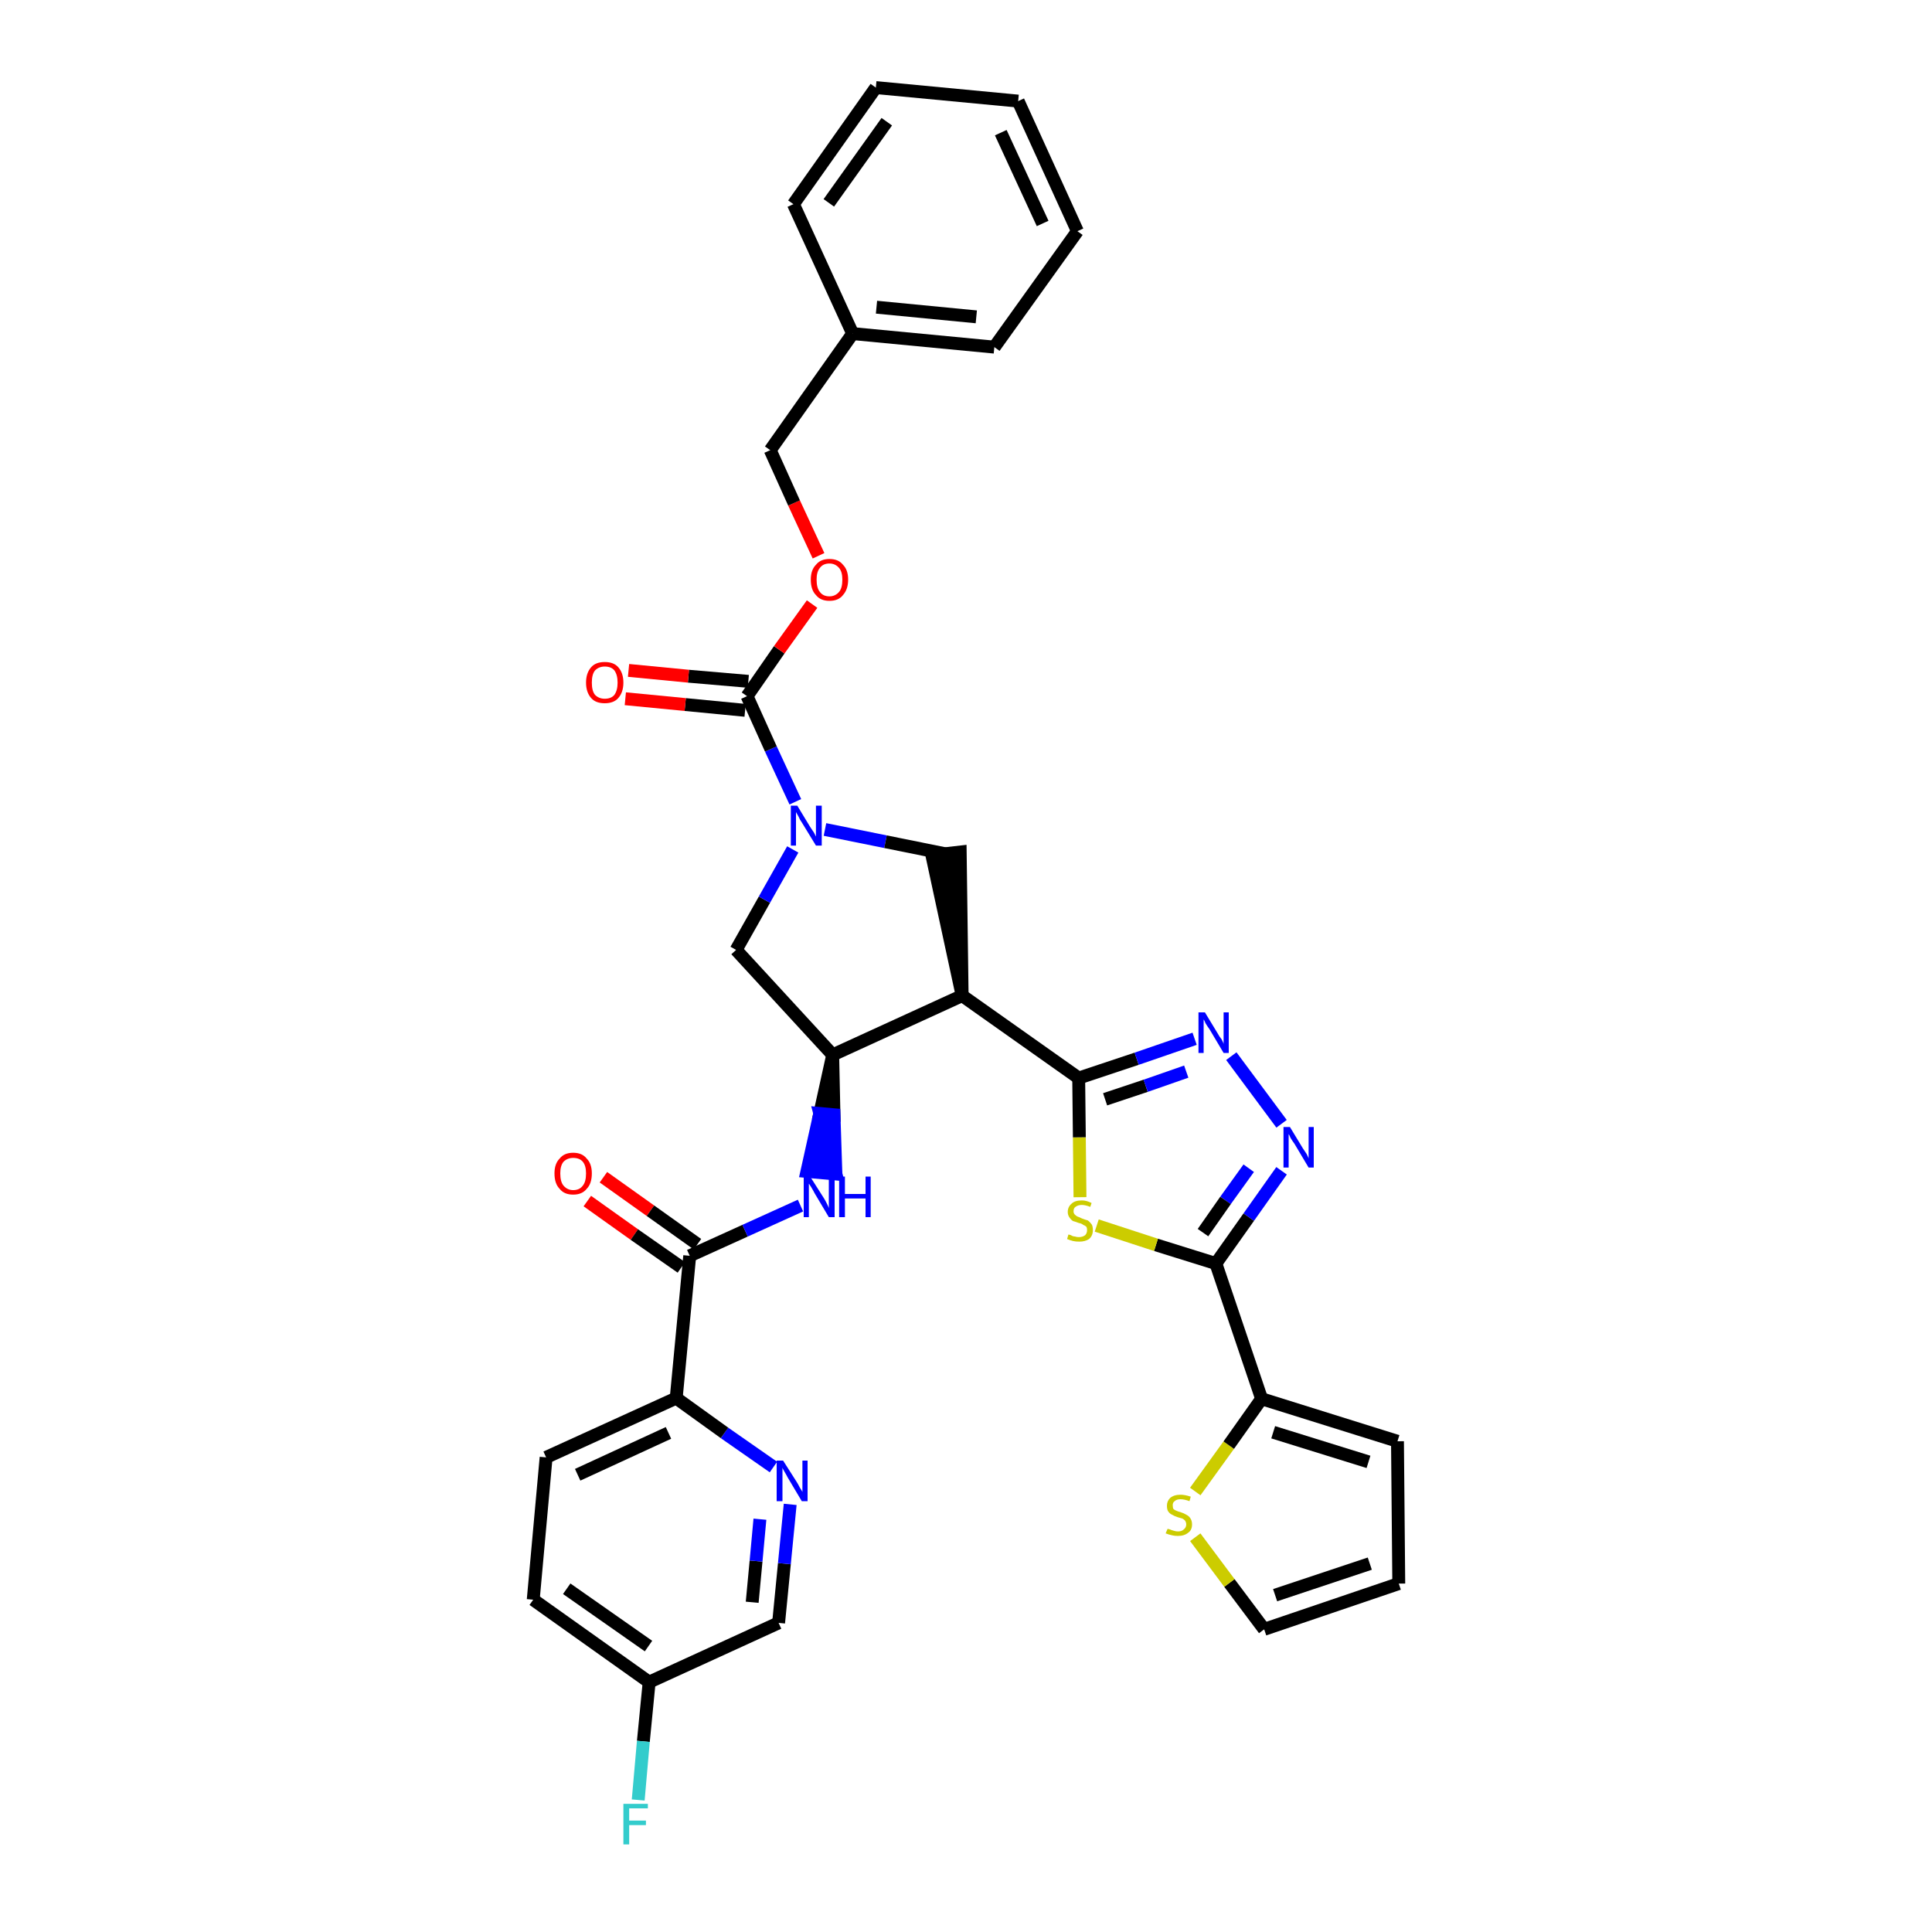 <?xml version='1.0' encoding='iso-8859-1'?>
<svg version='1.1' baseProfile='full'
              xmlns='http://www.w3.org/2000/svg'
                      xmlns:rdkit='http://www.rdkit.org/xml'
                      xmlns:xlink='http://www.w3.org/1999/xlink'
                  xml:space='preserve'
width='300px' height='300px' viewBox='0 0 300 300'>
<!-- END OF HEADER -->
<path class='bond-0 atom-0 atom-1' d='M 91.2,186.5 L 98.5,191.7' style='fill:none;fill-rule:evenodd;stroke:#FF0000;stroke-width:2.0px;stroke-linecap:butt;stroke-linejoin:miter;stroke-opacity:1' />
<path class='bond-0 atom-0 atom-1' d='M 98.5,191.7 L 105.8,196.8' style='fill:none;fill-rule:evenodd;stroke:#000000;stroke-width:2.0px;stroke-linecap:butt;stroke-linejoin:miter;stroke-opacity:1' />
<path class='bond-0 atom-0 atom-1' d='M 93.7,182.8 L 101.0,188.0' style='fill:none;fill-rule:evenodd;stroke:#FF0000;stroke-width:2.0px;stroke-linecap:butt;stroke-linejoin:miter;stroke-opacity:1' />
<path class='bond-0 atom-0 atom-1' d='M 101.0,188.0 L 108.3,193.2' style='fill:none;fill-rule:evenodd;stroke:#000000;stroke-width:2.0px;stroke-linecap:butt;stroke-linejoin:miter;stroke-opacity:1' />
<path class='bond-1 atom-1 atom-2' d='M 107.1,195.0 L 115.7,191.1' style='fill:none;fill-rule:evenodd;stroke:#000000;stroke-width:2.0px;stroke-linecap:butt;stroke-linejoin:miter;stroke-opacity:1' />
<path class='bond-1 atom-1 atom-2' d='M 115.7,191.1 L 124.3,187.2' style='fill:none;fill-rule:evenodd;stroke:#0000FF;stroke-width:2.0px;stroke-linecap:butt;stroke-linejoin:miter;stroke-opacity:1' />
<path class='bond-27 atom-1 atom-28' d='M 107.1,195.0 L 105.0,217.1' style='fill:none;fill-rule:evenodd;stroke:#000000;stroke-width:2.0px;stroke-linecap:butt;stroke-linejoin:miter;stroke-opacity:1' />
<path class='bond-2 atom-3 atom-2' d='M 129.3,163.8 L 127.3,172.9 L 129.5,173.1 Z' style='fill:#000000;fill-rule:evenodd;fill-opacity:1;stroke:#000000;stroke-width:2.0px;stroke-linecap:butt;stroke-linejoin:miter;stroke-opacity:1;' />
<path class='bond-2 atom-3 atom-2' d='M 127.3,172.9 L 129.8,182.3 L 125.3,181.9 Z' style='fill:#0000FF;fill-rule:evenodd;fill-opacity:1;stroke:#0000FF;stroke-width:2.0px;stroke-linecap:butt;stroke-linejoin:miter;stroke-opacity:1;' />
<path class='bond-2 atom-3 atom-2' d='M 127.3,172.9 L 129.5,173.1 L 129.8,182.3 Z' style='fill:#0000FF;fill-rule:evenodd;fill-opacity:1;stroke:#0000FF;stroke-width:2.0px;stroke-linecap:butt;stroke-linejoin:miter;stroke-opacity:1;' />
<path class='bond-3 atom-3 atom-4' d='M 129.3,163.8 L 114.3,147.5' style='fill:none;fill-rule:evenodd;stroke:#000000;stroke-width:2.0px;stroke-linecap:butt;stroke-linejoin:miter;stroke-opacity:1' />
<path class='bond-34 atom-17 atom-3' d='M 149.4,154.6 L 129.3,163.8' style='fill:none;fill-rule:evenodd;stroke:#000000;stroke-width:2.0px;stroke-linecap:butt;stroke-linejoin:miter;stroke-opacity:1' />
<path class='bond-4 atom-4 atom-5' d='M 114.3,147.5 L 118.7,139.7' style='fill:none;fill-rule:evenodd;stroke:#000000;stroke-width:2.0px;stroke-linecap:butt;stroke-linejoin:miter;stroke-opacity:1' />
<path class='bond-4 atom-4 atom-5' d='M 118.7,139.7 L 123.1,131.9' style='fill:none;fill-rule:evenodd;stroke:#0000FF;stroke-width:2.0px;stroke-linecap:butt;stroke-linejoin:miter;stroke-opacity:1' />
<path class='bond-5 atom-5 atom-6' d='M 123.5,124.5 L 119.7,116.3' style='fill:none;fill-rule:evenodd;stroke:#0000FF;stroke-width:2.0px;stroke-linecap:butt;stroke-linejoin:miter;stroke-opacity:1' />
<path class='bond-5 atom-5 atom-6' d='M 119.7,116.3 L 116.0,108.1' style='fill:none;fill-rule:evenodd;stroke:#000000;stroke-width:2.0px;stroke-linecap:butt;stroke-linejoin:miter;stroke-opacity:1' />
<path class='bond-15 atom-5 atom-16' d='M 128.1,128.8 L 137.5,130.7' style='fill:none;fill-rule:evenodd;stroke:#0000FF;stroke-width:2.0px;stroke-linecap:butt;stroke-linejoin:miter;stroke-opacity:1' />
<path class='bond-15 atom-5 atom-16' d='M 137.5,130.7 L 146.9,132.6' style='fill:none;fill-rule:evenodd;stroke:#000000;stroke-width:2.0px;stroke-linecap:butt;stroke-linejoin:miter;stroke-opacity:1' />
<path class='bond-6 atom-6 atom-7' d='M 116.2,105.8 L 106.9,105.0' style='fill:none;fill-rule:evenodd;stroke:#000000;stroke-width:2.0px;stroke-linecap:butt;stroke-linejoin:miter;stroke-opacity:1' />
<path class='bond-6 atom-6 atom-7' d='M 106.9,105.0 L 97.6,104.1' style='fill:none;fill-rule:evenodd;stroke:#FF0000;stroke-width:2.0px;stroke-linecap:butt;stroke-linejoin:miter;stroke-opacity:1' />
<path class='bond-6 atom-6 atom-7' d='M 115.7,110.3 L 106.4,109.4' style='fill:none;fill-rule:evenodd;stroke:#000000;stroke-width:2.0px;stroke-linecap:butt;stroke-linejoin:miter;stroke-opacity:1' />
<path class='bond-6 atom-6 atom-7' d='M 106.4,109.4 L 97.1,108.5' style='fill:none;fill-rule:evenodd;stroke:#FF0000;stroke-width:2.0px;stroke-linecap:butt;stroke-linejoin:miter;stroke-opacity:1' />
<path class='bond-7 atom-6 atom-8' d='M 116.0,108.1 L 121.0,100.9' style='fill:none;fill-rule:evenodd;stroke:#000000;stroke-width:2.0px;stroke-linecap:butt;stroke-linejoin:miter;stroke-opacity:1' />
<path class='bond-7 atom-6 atom-8' d='M 121.0,100.9 L 126.1,93.8' style='fill:none;fill-rule:evenodd;stroke:#FF0000;stroke-width:2.0px;stroke-linecap:butt;stroke-linejoin:miter;stroke-opacity:1' />
<path class='bond-8 atom-8 atom-9' d='M 127.1,86.3 L 123.3,78.1' style='fill:none;fill-rule:evenodd;stroke:#FF0000;stroke-width:2.0px;stroke-linecap:butt;stroke-linejoin:miter;stroke-opacity:1' />
<path class='bond-8 atom-8 atom-9' d='M 123.3,78.1 L 119.6,69.9' style='fill:none;fill-rule:evenodd;stroke:#000000;stroke-width:2.0px;stroke-linecap:butt;stroke-linejoin:miter;stroke-opacity:1' />
<path class='bond-9 atom-9 atom-10' d='M 119.6,69.9 L 132.4,51.8' style='fill:none;fill-rule:evenodd;stroke:#000000;stroke-width:2.0px;stroke-linecap:butt;stroke-linejoin:miter;stroke-opacity:1' />
<path class='bond-10 atom-10 atom-11' d='M 132.4,51.8 L 154.4,53.9' style='fill:none;fill-rule:evenodd;stroke:#000000;stroke-width:2.0px;stroke-linecap:butt;stroke-linejoin:miter;stroke-opacity:1' />
<path class='bond-10 atom-10 atom-11' d='M 136.1,47.7 L 151.6,49.2' style='fill:none;fill-rule:evenodd;stroke:#000000;stroke-width:2.0px;stroke-linecap:butt;stroke-linejoin:miter;stroke-opacity:1' />
<path class='bond-37 atom-15 atom-10' d='M 123.2,31.7 L 132.4,51.8' style='fill:none;fill-rule:evenodd;stroke:#000000;stroke-width:2.0px;stroke-linecap:butt;stroke-linejoin:miter;stroke-opacity:1' />
<path class='bond-11 atom-11 atom-12' d='M 154.4,53.9 L 167.3,35.9' style='fill:none;fill-rule:evenodd;stroke:#000000;stroke-width:2.0px;stroke-linecap:butt;stroke-linejoin:miter;stroke-opacity:1' />
<path class='bond-12 atom-12 atom-13' d='M 167.3,35.9 L 158.1,15.7' style='fill:none;fill-rule:evenodd;stroke:#000000;stroke-width:2.0px;stroke-linecap:butt;stroke-linejoin:miter;stroke-opacity:1' />
<path class='bond-12 atom-12 atom-13' d='M 161.9,34.7 L 155.4,20.6' style='fill:none;fill-rule:evenodd;stroke:#000000;stroke-width:2.0px;stroke-linecap:butt;stroke-linejoin:miter;stroke-opacity:1' />
<path class='bond-13 atom-13 atom-14' d='M 158.1,15.7 L 136.0,13.6' style='fill:none;fill-rule:evenodd;stroke:#000000;stroke-width:2.0px;stroke-linecap:butt;stroke-linejoin:miter;stroke-opacity:1' />
<path class='bond-14 atom-14 atom-15' d='M 136.0,13.6 L 123.2,31.7' style='fill:none;fill-rule:evenodd;stroke:#000000;stroke-width:2.0px;stroke-linecap:butt;stroke-linejoin:miter;stroke-opacity:1' />
<path class='bond-14 atom-14 atom-15' d='M 137.7,18.9 L 128.7,31.5' style='fill:none;fill-rule:evenodd;stroke:#000000;stroke-width:2.0px;stroke-linecap:butt;stroke-linejoin:miter;stroke-opacity:1' />
<path class='bond-16 atom-17 atom-16' d='M 149.4,154.6 L 149.1,132.3 L 144.7,132.8 Z' style='fill:#000000;fill-rule:evenodd;fill-opacity:1;stroke:#000000;stroke-width:2.0px;stroke-linecap:butt;stroke-linejoin:miter;stroke-opacity:1;' />
<path class='bond-17 atom-17 atom-18' d='M 149.4,154.6 L 167.5,167.4' style='fill:none;fill-rule:evenodd;stroke:#000000;stroke-width:2.0px;stroke-linecap:butt;stroke-linejoin:miter;stroke-opacity:1' />
<path class='bond-18 atom-18 atom-19' d='M 167.5,167.4 L 176.5,164.4' style='fill:none;fill-rule:evenodd;stroke:#000000;stroke-width:2.0px;stroke-linecap:butt;stroke-linejoin:miter;stroke-opacity:1' />
<path class='bond-18 atom-18 atom-19' d='M 176.5,164.4 L 185.5,161.3' style='fill:none;fill-rule:evenodd;stroke:#0000FF;stroke-width:2.0px;stroke-linecap:butt;stroke-linejoin:miter;stroke-opacity:1' />
<path class='bond-18 atom-18 atom-19' d='M 171.6,170.7 L 177.9,168.6' style='fill:none;fill-rule:evenodd;stroke:#000000;stroke-width:2.0px;stroke-linecap:butt;stroke-linejoin:miter;stroke-opacity:1' />
<path class='bond-18 atom-18 atom-19' d='M 177.9,168.6 L 184.2,166.4' style='fill:none;fill-rule:evenodd;stroke:#0000FF;stroke-width:2.0px;stroke-linecap:butt;stroke-linejoin:miter;stroke-opacity:1' />
<path class='bond-35 atom-27 atom-18' d='M 167.7,185.9 L 167.6,176.6' style='fill:none;fill-rule:evenodd;stroke:#CCCC00;stroke-width:2.0px;stroke-linecap:butt;stroke-linejoin:miter;stroke-opacity:1' />
<path class='bond-35 atom-27 atom-18' d='M 167.6,176.6 L 167.5,167.4' style='fill:none;fill-rule:evenodd;stroke:#000000;stroke-width:2.0px;stroke-linecap:butt;stroke-linejoin:miter;stroke-opacity:1' />
<path class='bond-19 atom-19 atom-20' d='M 191.2,164.0 L 199.0,174.5' style='fill:none;fill-rule:evenodd;stroke:#0000FF;stroke-width:2.0px;stroke-linecap:butt;stroke-linejoin:miter;stroke-opacity:1' />
<path class='bond-20 atom-20 atom-21' d='M 199.0,181.8 L 193.9,189.0' style='fill:none;fill-rule:evenodd;stroke:#0000FF;stroke-width:2.0px;stroke-linecap:butt;stroke-linejoin:miter;stroke-opacity:1' />
<path class='bond-20 atom-20 atom-21' d='M 193.9,189.0 L 188.8,196.2' style='fill:none;fill-rule:evenodd;stroke:#000000;stroke-width:2.0px;stroke-linecap:butt;stroke-linejoin:miter;stroke-opacity:1' />
<path class='bond-20 atom-20 atom-21' d='M 193.9,181.4 L 190.3,186.4' style='fill:none;fill-rule:evenodd;stroke:#0000FF;stroke-width:2.0px;stroke-linecap:butt;stroke-linejoin:miter;stroke-opacity:1' />
<path class='bond-20 atom-20 atom-21' d='M 190.3,186.4 L 186.8,191.4' style='fill:none;fill-rule:evenodd;stroke:#000000;stroke-width:2.0px;stroke-linecap:butt;stroke-linejoin:miter;stroke-opacity:1' />
<path class='bond-21 atom-21 atom-22' d='M 188.8,196.2 L 195.9,217.2' style='fill:none;fill-rule:evenodd;stroke:#000000;stroke-width:2.0px;stroke-linecap:butt;stroke-linejoin:miter;stroke-opacity:1' />
<path class='bond-26 atom-21 atom-27' d='M 188.8,196.2 L 179.5,193.3' style='fill:none;fill-rule:evenodd;stroke:#000000;stroke-width:2.0px;stroke-linecap:butt;stroke-linejoin:miter;stroke-opacity:1' />
<path class='bond-26 atom-21 atom-27' d='M 179.5,193.3 L 170.3,190.3' style='fill:none;fill-rule:evenodd;stroke:#CCCC00;stroke-width:2.0px;stroke-linecap:butt;stroke-linejoin:miter;stroke-opacity:1' />
<path class='bond-22 atom-22 atom-23' d='M 195.9,217.2 L 217.0,223.8' style='fill:none;fill-rule:evenodd;stroke:#000000;stroke-width:2.0px;stroke-linecap:butt;stroke-linejoin:miter;stroke-opacity:1' />
<path class='bond-22 atom-22 atom-23' d='M 197.7,222.4 L 212.5,227.0' style='fill:none;fill-rule:evenodd;stroke:#000000;stroke-width:2.0px;stroke-linecap:butt;stroke-linejoin:miter;stroke-opacity:1' />
<path class='bond-38 atom-26 atom-22' d='M 185.6,231.6 L 190.8,224.4' style='fill:none;fill-rule:evenodd;stroke:#CCCC00;stroke-width:2.0px;stroke-linecap:butt;stroke-linejoin:miter;stroke-opacity:1' />
<path class='bond-38 atom-26 atom-22' d='M 190.8,224.4 L 195.9,217.2' style='fill:none;fill-rule:evenodd;stroke:#000000;stroke-width:2.0px;stroke-linecap:butt;stroke-linejoin:miter;stroke-opacity:1' />
<path class='bond-23 atom-23 atom-24' d='M 217.0,223.8 L 217.2,245.9' style='fill:none;fill-rule:evenodd;stroke:#000000;stroke-width:2.0px;stroke-linecap:butt;stroke-linejoin:miter;stroke-opacity:1' />
<path class='bond-24 atom-24 atom-25' d='M 217.2,245.9 L 196.3,253.0' style='fill:none;fill-rule:evenodd;stroke:#000000;stroke-width:2.0px;stroke-linecap:butt;stroke-linejoin:miter;stroke-opacity:1' />
<path class='bond-24 atom-24 atom-25' d='M 212.7,242.8 L 198.0,247.7' style='fill:none;fill-rule:evenodd;stroke:#000000;stroke-width:2.0px;stroke-linecap:butt;stroke-linejoin:miter;stroke-opacity:1' />
<path class='bond-25 atom-25 atom-26' d='M 196.3,253.0 L 190.9,245.8' style='fill:none;fill-rule:evenodd;stroke:#000000;stroke-width:2.0px;stroke-linecap:butt;stroke-linejoin:miter;stroke-opacity:1' />
<path class='bond-25 atom-25 atom-26' d='M 190.9,245.8 L 185.6,238.7' style='fill:none;fill-rule:evenodd;stroke:#CCCC00;stroke-width:2.0px;stroke-linecap:butt;stroke-linejoin:miter;stroke-opacity:1' />
<path class='bond-28 atom-28 atom-29' d='M 105.0,217.1 L 84.8,226.3' style='fill:none;fill-rule:evenodd;stroke:#000000;stroke-width:2.0px;stroke-linecap:butt;stroke-linejoin:miter;stroke-opacity:1' />
<path class='bond-28 atom-28 atom-29' d='M 103.8,222.5 L 89.7,229.0' style='fill:none;fill-rule:evenodd;stroke:#000000;stroke-width:2.0px;stroke-linecap:butt;stroke-linejoin:miter;stroke-opacity:1' />
<path class='bond-36 atom-34 atom-28' d='M 120.1,227.8 L 112.5,222.5' style='fill:none;fill-rule:evenodd;stroke:#0000FF;stroke-width:2.0px;stroke-linecap:butt;stroke-linejoin:miter;stroke-opacity:1' />
<path class='bond-36 atom-34 atom-28' d='M 112.5,222.5 L 105.0,217.1' style='fill:none;fill-rule:evenodd;stroke:#000000;stroke-width:2.0px;stroke-linecap:butt;stroke-linejoin:miter;stroke-opacity:1' />
<path class='bond-29 atom-29 atom-30' d='M 84.8,226.3 L 82.8,248.4' style='fill:none;fill-rule:evenodd;stroke:#000000;stroke-width:2.0px;stroke-linecap:butt;stroke-linejoin:miter;stroke-opacity:1' />
<path class='bond-30 atom-30 atom-31' d='M 82.8,248.4 L 100.8,261.2' style='fill:none;fill-rule:evenodd;stroke:#000000;stroke-width:2.0px;stroke-linecap:butt;stroke-linejoin:miter;stroke-opacity:1' />
<path class='bond-30 atom-30 atom-31' d='M 88.0,246.7 L 100.7,255.6' style='fill:none;fill-rule:evenodd;stroke:#000000;stroke-width:2.0px;stroke-linecap:butt;stroke-linejoin:miter;stroke-opacity:1' />
<path class='bond-31 atom-31 atom-32' d='M 100.8,261.2 L 99.9,270.4' style='fill:none;fill-rule:evenodd;stroke:#000000;stroke-width:2.0px;stroke-linecap:butt;stroke-linejoin:miter;stroke-opacity:1' />
<path class='bond-31 atom-31 atom-32' d='M 99.9,270.4 L 99.1,279.5' style='fill:none;fill-rule:evenodd;stroke:#33CCCC;stroke-width:2.0px;stroke-linecap:butt;stroke-linejoin:miter;stroke-opacity:1' />
<path class='bond-32 atom-31 atom-33' d='M 100.8,261.2 L 120.9,252.0' style='fill:none;fill-rule:evenodd;stroke:#000000;stroke-width:2.0px;stroke-linecap:butt;stroke-linejoin:miter;stroke-opacity:1' />
<path class='bond-33 atom-33 atom-34' d='M 120.9,252.0 L 121.8,242.8' style='fill:none;fill-rule:evenodd;stroke:#000000;stroke-width:2.0px;stroke-linecap:butt;stroke-linejoin:miter;stroke-opacity:1' />
<path class='bond-33 atom-33 atom-34' d='M 121.8,242.8 L 122.7,233.6' style='fill:none;fill-rule:evenodd;stroke:#0000FF;stroke-width:2.0px;stroke-linecap:butt;stroke-linejoin:miter;stroke-opacity:1' />
<path class='bond-33 atom-33 atom-34' d='M 116.8,248.8 L 117.4,242.4' style='fill:none;fill-rule:evenodd;stroke:#000000;stroke-width:2.0px;stroke-linecap:butt;stroke-linejoin:miter;stroke-opacity:1' />
<path class='bond-33 atom-33 atom-34' d='M 117.4,242.4 L 118.0,235.9' style='fill:none;fill-rule:evenodd;stroke:#0000FF;stroke-width:2.0px;stroke-linecap:butt;stroke-linejoin:miter;stroke-opacity:1' />
<path  class='atom-0' d='M 86.1 182.2
Q 86.1 180.7, 86.9 179.9
Q 87.6 179.0, 89.0 179.0
Q 90.4 179.0, 91.1 179.9
Q 91.9 180.7, 91.9 182.2
Q 91.9 183.8, 91.1 184.6
Q 90.4 185.5, 89.0 185.5
Q 87.6 185.5, 86.9 184.6
Q 86.1 183.8, 86.1 182.2
M 89.0 184.8
Q 90.0 184.8, 90.5 184.1
Q 91.0 183.5, 91.0 182.2
Q 91.0 181.0, 90.5 180.4
Q 90.0 179.8, 89.0 179.8
Q 88.1 179.8, 87.5 180.4
Q 87.0 181.0, 87.0 182.2
Q 87.0 183.5, 87.5 184.1
Q 88.1 184.8, 89.0 184.8
' fill='#FF0000'/>
<path  class='atom-2' d='M 125.8 182.7
L 127.9 186.0
Q 128.1 186.3, 128.4 186.9
Q 128.7 187.5, 128.7 187.6
L 128.7 182.7
L 129.6 182.7
L 129.6 189.0
L 128.7 189.0
L 126.5 185.3
Q 126.3 184.9, 126.0 184.4
Q 125.7 183.9, 125.6 183.8
L 125.6 189.0
L 124.8 189.0
L 124.8 182.7
L 125.8 182.7
' fill='#0000FF'/>
<path  class='atom-2' d='M 130.3 182.7
L 131.2 182.7
L 131.2 185.4
L 134.4 185.4
L 134.4 182.7
L 135.2 182.7
L 135.2 189.0
L 134.4 189.0
L 134.4 186.1
L 131.2 186.1
L 131.2 189.0
L 130.3 189.0
L 130.3 182.7
' fill='#0000FF'/>
<path  class='atom-5' d='M 123.8 125.1
L 125.8 128.4
Q 126.0 128.7, 126.4 129.3
Q 126.7 129.9, 126.7 129.9
L 126.7 125.1
L 127.6 125.1
L 127.6 131.3
L 126.7 131.3
L 124.5 127.7
Q 124.2 127.3, 124.0 126.8
Q 123.7 126.3, 123.6 126.1
L 123.6 131.3
L 122.8 131.3
L 122.8 125.1
L 123.8 125.1
' fill='#0000FF'/>
<path  class='atom-7' d='M 91.0 106.0
Q 91.0 104.5, 91.8 103.6
Q 92.5 102.8, 93.9 102.8
Q 95.3 102.8, 96.0 103.6
Q 96.8 104.5, 96.8 106.0
Q 96.8 107.5, 96.0 108.4
Q 95.3 109.2, 93.9 109.2
Q 92.5 109.2, 91.8 108.4
Q 91.0 107.5, 91.0 106.0
M 93.9 108.5
Q 94.9 108.5, 95.4 107.9
Q 95.9 107.2, 95.9 106.0
Q 95.9 104.8, 95.4 104.1
Q 94.9 103.5, 93.9 103.5
Q 93.0 103.5, 92.4 104.1
Q 91.9 104.7, 91.9 106.0
Q 91.9 107.3, 92.4 107.9
Q 93.0 108.5, 93.9 108.5
' fill='#FF0000'/>
<path  class='atom-8' d='M 125.9 90.0
Q 125.9 88.5, 126.7 87.7
Q 127.4 86.8, 128.8 86.8
Q 130.2 86.8, 130.9 87.7
Q 131.7 88.5, 131.7 90.0
Q 131.7 91.5, 130.9 92.4
Q 130.2 93.3, 128.8 93.3
Q 127.4 93.3, 126.7 92.4
Q 125.9 91.6, 125.9 90.0
M 128.8 92.6
Q 129.7 92.6, 130.3 91.9
Q 130.8 91.3, 130.8 90.0
Q 130.8 88.8, 130.3 88.2
Q 129.7 87.5, 128.8 87.5
Q 127.8 87.5, 127.3 88.2
Q 126.8 88.8, 126.8 90.0
Q 126.8 91.3, 127.3 91.9
Q 127.8 92.6, 128.8 92.6
' fill='#FF0000'/>
<path  class='atom-19' d='M 187.1 157.2
L 189.1 160.5
Q 189.3 160.9, 189.7 161.4
Q 190.0 162.0, 190.0 162.1
L 190.0 157.2
L 190.8 157.2
L 190.8 163.5
L 190.0 163.5
L 187.8 159.8
Q 187.5 159.4, 187.2 158.9
Q 187.0 158.4, 186.9 158.3
L 186.9 163.5
L 186.1 163.5
L 186.1 157.2
L 187.1 157.2
' fill='#0000FF'/>
<path  class='atom-20' d='M 200.3 175.0
L 202.3 178.3
Q 202.5 178.6, 202.9 179.2
Q 203.2 179.8, 203.2 179.9
L 203.2 175.0
L 204.0 175.0
L 204.0 181.3
L 203.2 181.3
L 201.0 177.6
Q 200.7 177.2, 200.4 176.7
Q 200.2 176.2, 200.1 176.1
L 200.1 181.3
L 199.3 181.3
L 199.3 175.0
L 200.3 175.0
' fill='#0000FF'/>
<path  class='atom-26' d='M 181.3 237.4
Q 181.4 237.4, 181.7 237.5
Q 181.9 237.6, 182.3 237.7
Q 182.6 237.8, 182.9 237.8
Q 183.5 237.8, 183.8 237.5
Q 184.2 237.2, 184.2 236.7
Q 184.2 236.4, 184.0 236.1
Q 183.8 235.9, 183.6 235.8
Q 183.3 235.7, 182.9 235.6
Q 182.3 235.4, 182.0 235.2
Q 181.7 235.1, 181.4 234.7
Q 181.2 234.4, 181.2 233.8
Q 181.2 233.1, 181.7 232.6
Q 182.3 232.1, 183.3 232.1
Q 184.0 232.1, 184.9 232.4
L 184.7 233.1
Q 183.9 232.8, 183.3 232.8
Q 182.7 232.8, 182.4 233.1
Q 182.1 233.3, 182.1 233.7
Q 182.1 234.1, 182.2 234.3
Q 182.4 234.5, 182.7 234.6
Q 182.9 234.7, 183.3 234.8
Q 183.9 235.0, 184.2 235.2
Q 184.6 235.4, 184.8 235.7
Q 185.1 236.1, 185.1 236.7
Q 185.1 237.6, 184.5 238.0
Q 183.9 238.5, 182.9 238.5
Q 182.4 238.5, 182.0 238.4
Q 181.5 238.3, 181.0 238.1
L 181.3 237.4
' fill='#CCCC00'/>
<path  class='atom-27' d='M 165.9 191.7
Q 166.0 191.7, 166.3 191.8
Q 166.6 192.0, 166.9 192.0
Q 167.2 192.1, 167.5 192.1
Q 168.1 192.1, 168.5 191.8
Q 168.8 191.5, 168.8 191.0
Q 168.8 190.7, 168.7 190.5
Q 168.5 190.3, 168.2 190.2
Q 168.0 190.0, 167.5 189.9
Q 167.0 189.7, 166.6 189.6
Q 166.3 189.4, 166.1 189.1
Q 165.8 188.7, 165.8 188.2
Q 165.8 187.4, 166.4 186.9
Q 166.9 186.4, 168.0 186.4
Q 168.7 186.4, 169.5 186.8
L 169.3 187.4
Q 168.5 187.1, 168.0 187.1
Q 167.4 187.1, 167.0 187.4
Q 166.7 187.6, 166.7 188.1
Q 166.7 188.4, 166.9 188.6
Q 167.1 188.8, 167.3 188.9
Q 167.6 189.0, 168.0 189.2
Q 168.5 189.4, 168.9 189.5
Q 169.2 189.7, 169.5 190.1
Q 169.7 190.4, 169.7 191.0
Q 169.7 191.9, 169.1 192.4
Q 168.5 192.8, 167.6 192.8
Q 167.0 192.8, 166.6 192.7
Q 166.2 192.6, 165.7 192.4
L 165.9 191.7
' fill='#CCCC00'/>
<path  class='atom-32' d='M 96.8 280.1
L 100.6 280.1
L 100.6 280.8
L 97.7 280.8
L 97.7 282.7
L 100.3 282.7
L 100.3 283.4
L 97.7 283.4
L 97.7 286.4
L 96.8 286.4
L 96.8 280.1
' fill='#33CCCC'/>
<path  class='atom-34' d='M 121.6 226.8
L 123.7 230.1
Q 123.9 230.4, 124.2 231.0
Q 124.6 231.6, 124.6 231.7
L 124.6 226.8
L 125.4 226.8
L 125.4 233.1
L 124.5 233.1
L 122.3 229.4
Q 122.1 229.0, 121.8 228.5
Q 121.5 228.0, 121.5 227.9
L 121.5 233.1
L 120.6 233.1
L 120.6 226.8
L 121.6 226.8
' fill='#0000FF'/>
</svg>
